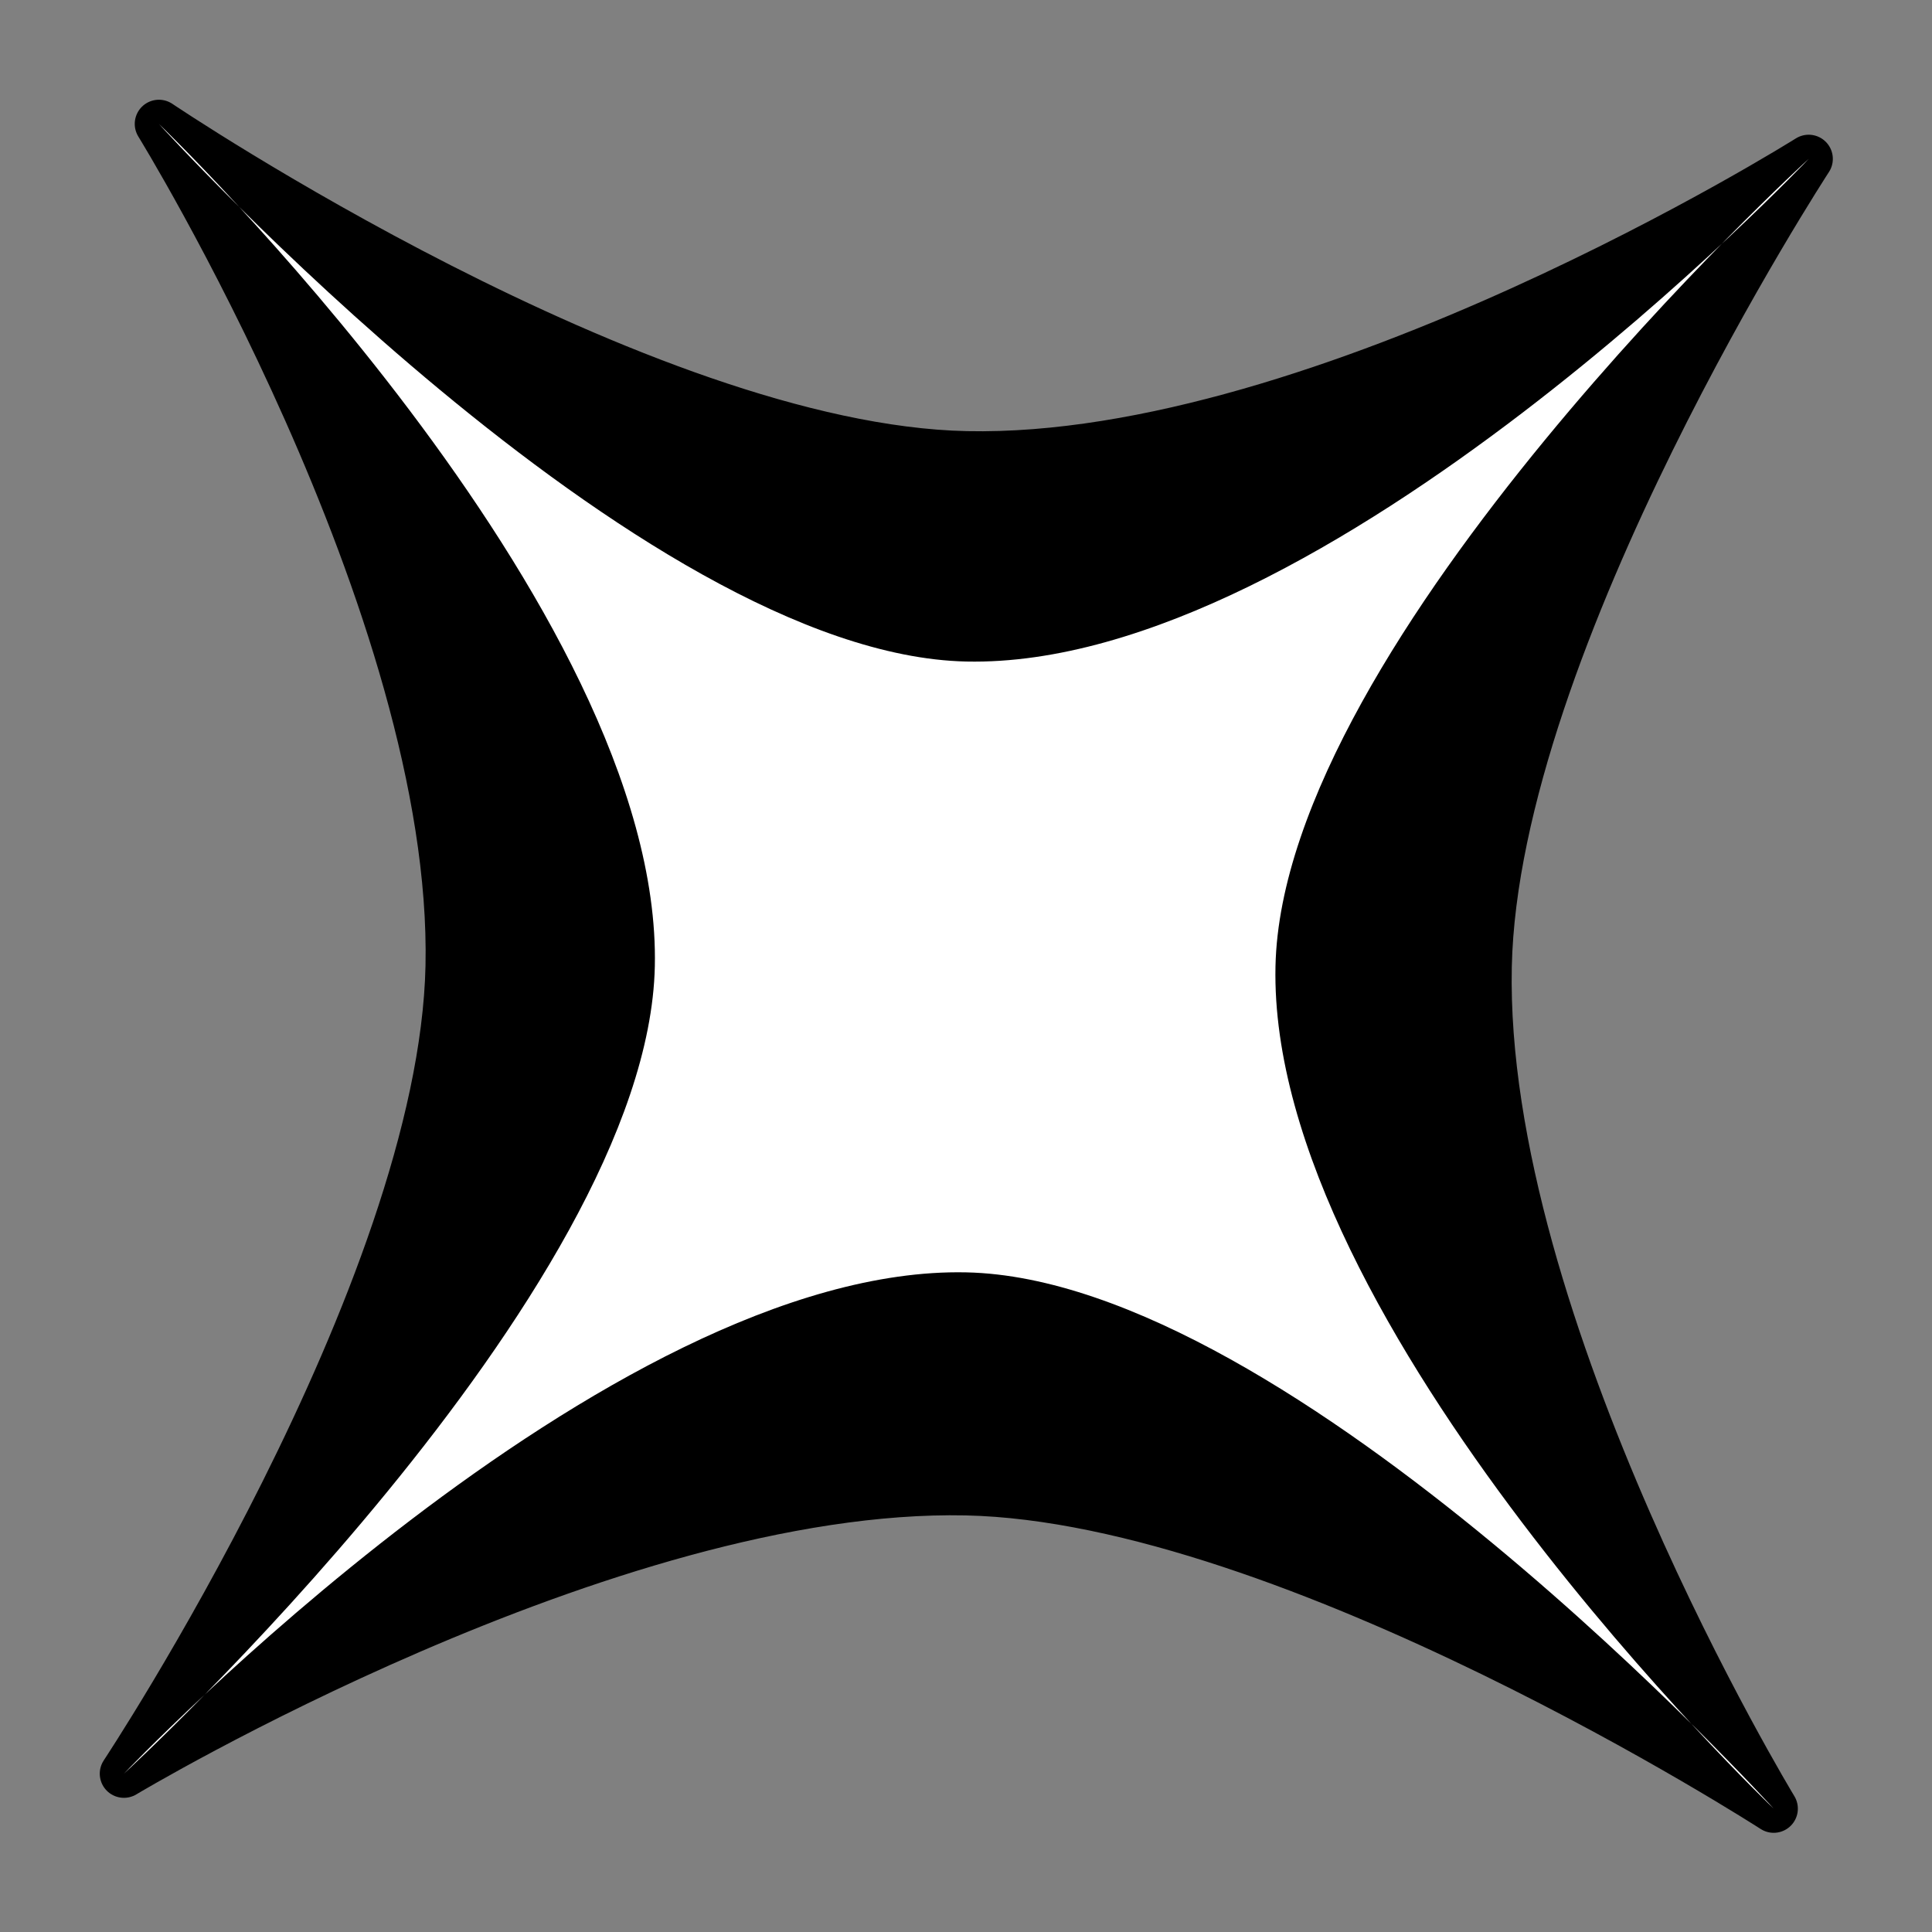 <?xml version="1.0" encoding="UTF-8" standalone="no"?>
<!-- Created with Inkscape (http://www.inkscape.org/) -->

<svg
   width="40"
   height="40"
   viewBox="0 0 10.583 10.583"
   version="1.1"
   id="svg1"
   inkscape:version="1.3.2 (091e20e, 2023-11-25)"
   sodipodi:docname="gemini-block-icon.svg"
   inkscape:export-filename="gemini-block-icon.png"
   inkscape:export-xdpi="96"
   inkscape:export-ydpi="96"
   xmlns:inkscape="http://www.inkscape.org/namespaces/inkscape"
   xmlns:sodipodi="http://sodipodi.sourceforge.net/DTD/sodipodi-0.dtd"
   xmlns="http://www.w3.org/2000/svg"
   xmlns:svg="http://www.w3.org/2000/svg">
  <rect x="0" y="0" width="10.583" height="10.583" fill="#808080" stroke="none"/>
  <sodipodi:namedview
     id="namedview1"
     pagecolor="#ffffff"
     bordercolor="#000000"
     borderopacity="0.25"
     inkscape:showpageshadow="2"
     inkscape:pageopacity="0.0"
     inkscape:pagecheckerboard="true"
     inkscape:deskcolor="#d1d1d1"
     inkscape:document-units="px"
     inkscape:zoom="3.176265"
     inkscape:cx="18.732694"
     inkscape:cy="56.3555"
     inkscape:window-width="1704"
     inkscape:window-height="1127"
     inkscape:window-x="100"
     inkscape:window-y="1159"
     inkscape:window-maximized="0"
     inkscape:current-layer="layer1" />
  <defs
     id="defs1" />
  <g
     inkscape:label="Layer 1"
     inkscape:groupmode="layer"
     id="layer1">
    <g
       id="g1"
       transform="matrix(0.737,0,0,0.737,1.219,1.381)"
       style="stroke-width:1.357">
      <path
         id="path1"
         style="fill:#000000;fill-opacity:1;stroke:#000000;stroke-width:0.359;stroke-linecap:round;stroke-linejoin:round;stroke-dasharray:none"
         d="m 11.529,11.569 c 0,0 -3.576,-2.307 -6.001,-2.359 -2.667,-0.057 -6.261,2.099 -6.261,2.099 0,0 2.369,-3.576 2.421,-6.001 0.057,-2.667 -2.161,-6.261 -2.161,-6.261 0,0 3.576,2.412 6.001,2.463 2.667,0.057 6.261,-2.203 6.261,-2.203 0,0 -2.334,3.576 -2.386,6.001 -0.057,2.667 2.126,6.261 2.126,6.261 z"
         sodipodi:nodetypes="cccscscsc" />
      <path
         id="path1-8"
         style="fill:#ffffff;fill-opacity:1;stroke:none;stroke-width:0.359;stroke-linecap:round;stroke-linejoin:round;stroke-dasharray:none"
         d="m 11.529,11.569 c 0,0 -3.576,-3.935 -6.001,-3.986 -2.667,-0.057 -6.261,3.726 -6.261,3.726 0,0 3.895,-3.576 3.946,-6.001 0.057,-2.667 -3.686,-6.261 -3.686,-6.261 0,0 3.576,3.944 6.001,3.996 2.667,0.057 6.261,-3.736 6.261,-3.736 0,0 -3.911,3.576 -3.963,6.001 -0.057,2.667 3.703,6.261 3.703,6.261 z"
         sodipodi:nodetypes="cccscscsc" />
    </g>
  </g>
</svg>
